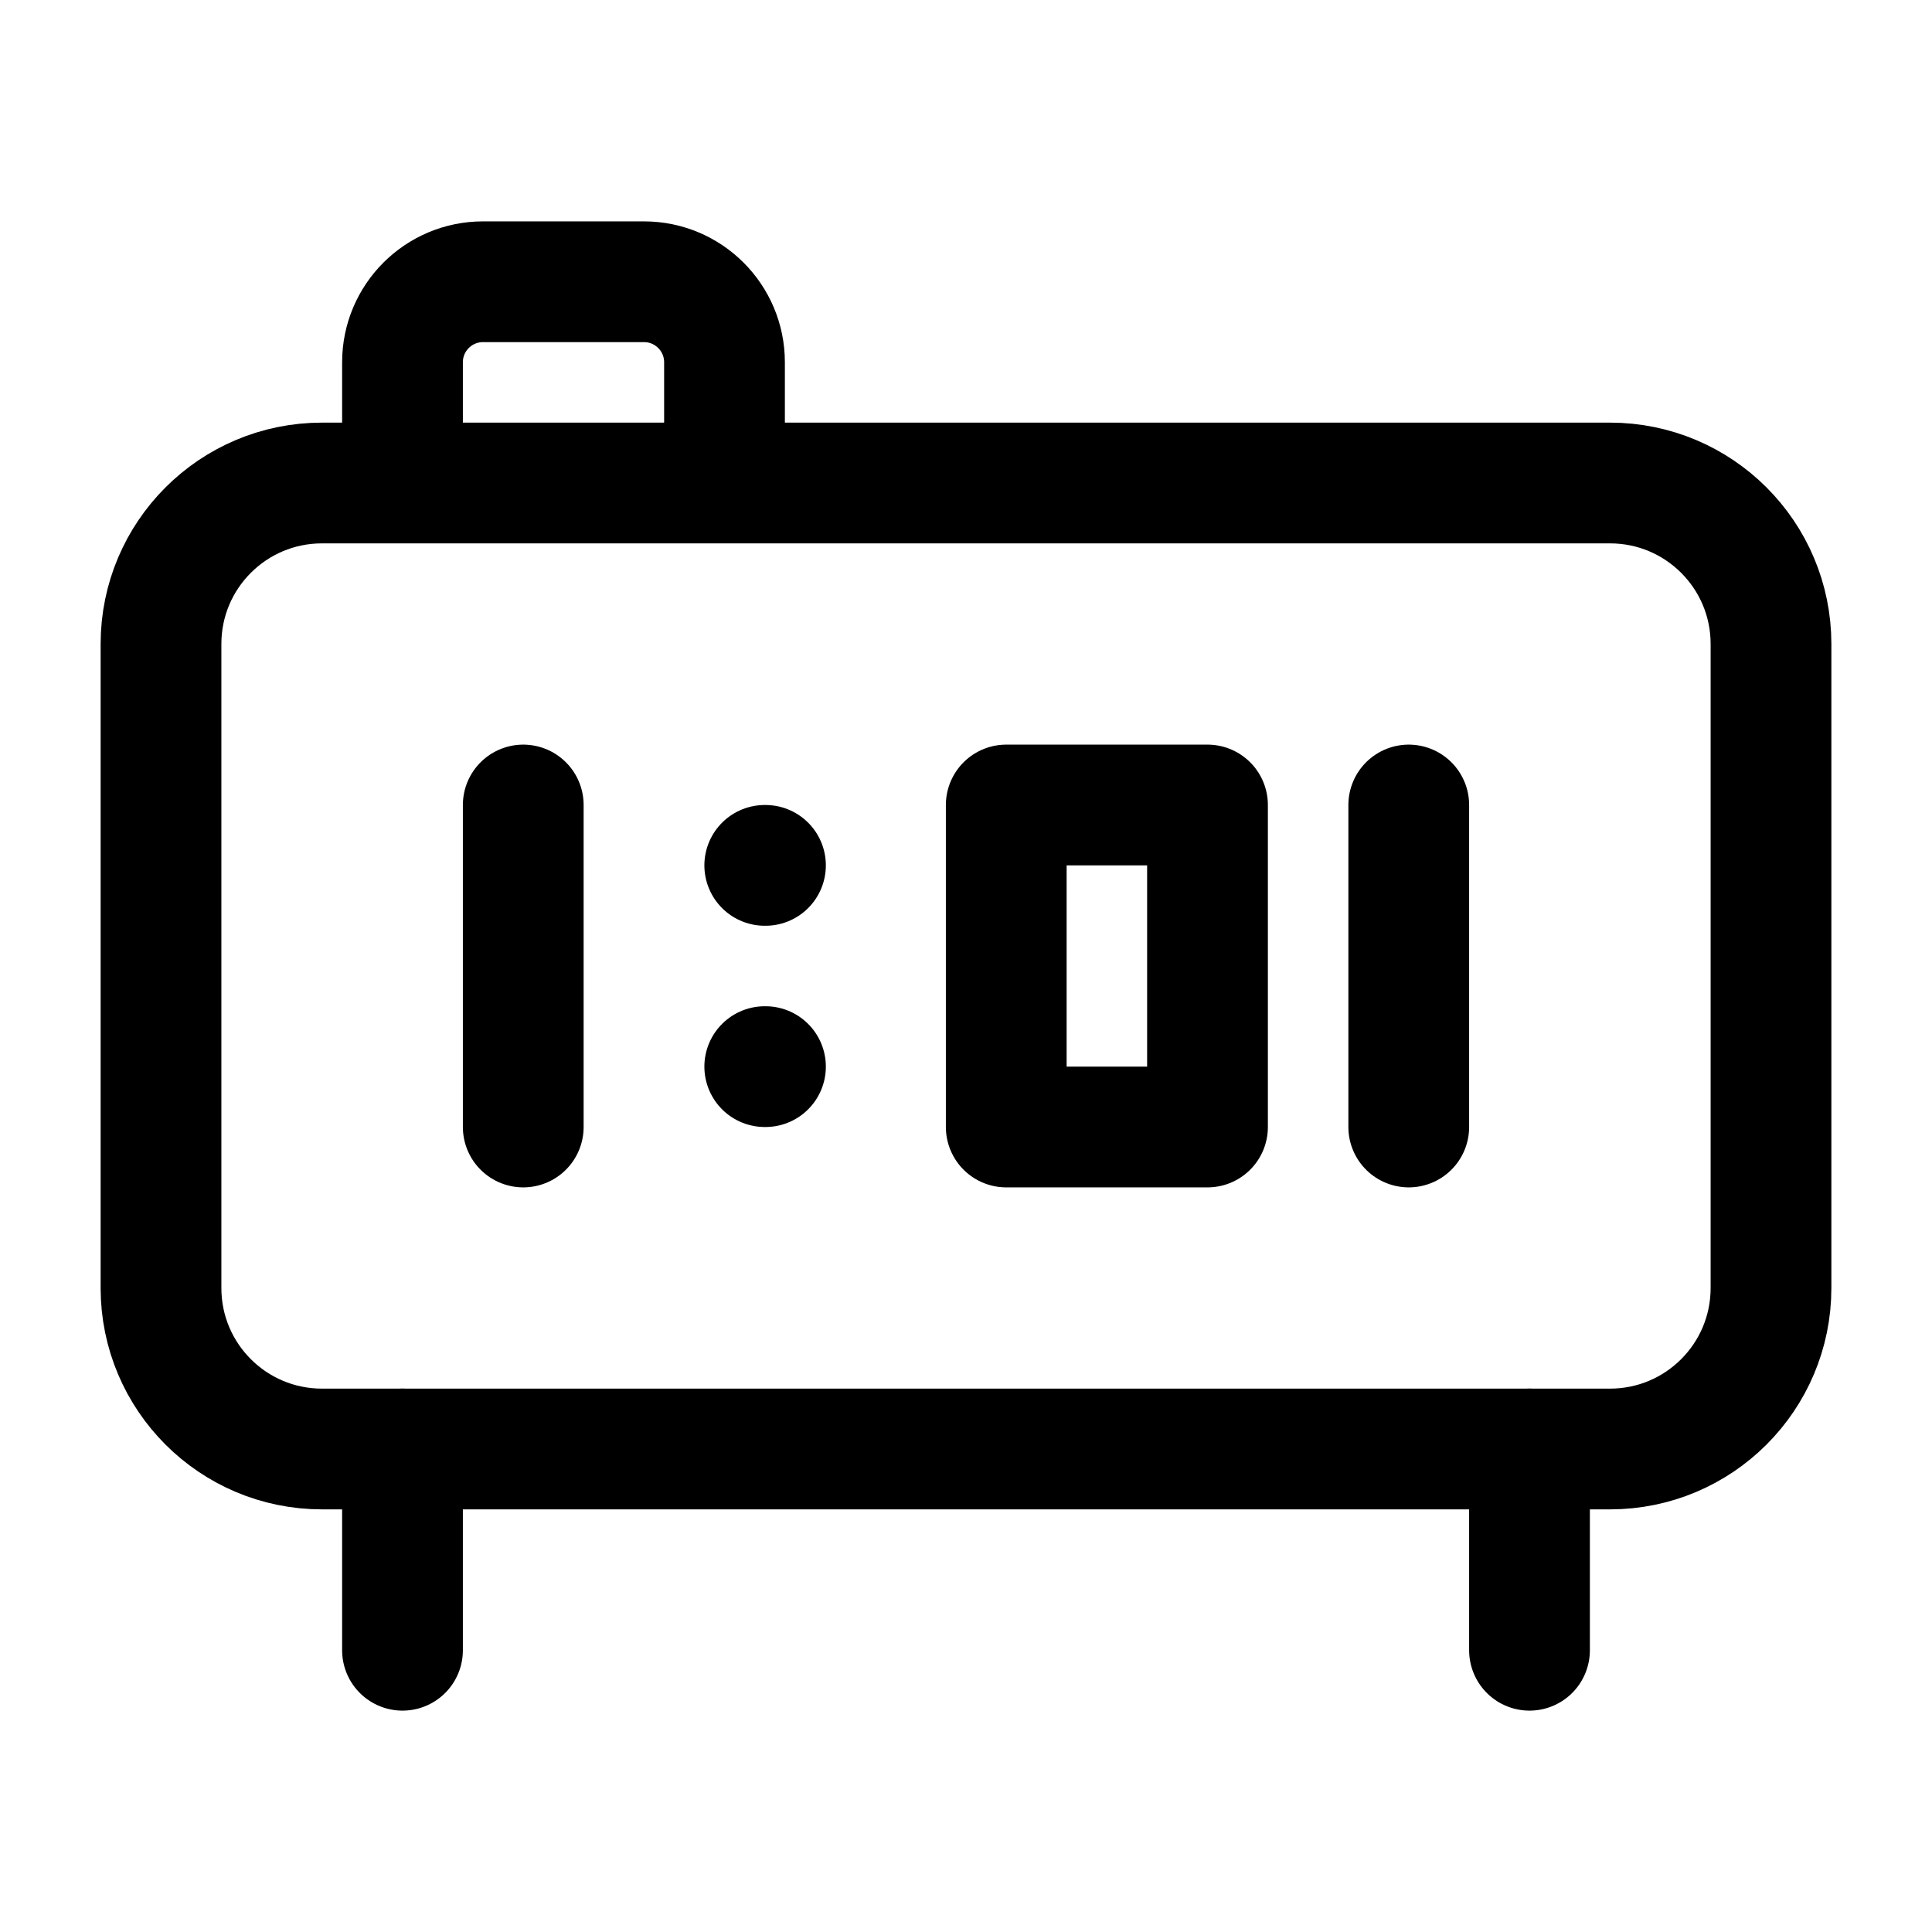 <svg width="24" height="24" viewBox="0 0 24 24" fill="none" xmlns="http://www.w3.org/2000/svg">
    <path d="M5 18V20.5M19 18V20.5" stroke="currentColor" stroke-width="1.5" stroke-linecap="round" stroke-linejoin="round"/>
    <path d="M20 6H4C2.895 6 2 6.895 2 8V16C2 17.105 2.895 18 4 18H20C21.105 18 22 17.105 22 16V8C22 6.895 21.105 6 20 6Z" stroke="currentColor" stroke-width="1.5" stroke-linejoin="round"/>
    <path d="M9 6V4.5C9 3.948 8.552 3.5 8 3.5H6C5.448 3.5 5 3.948 5 4.5V6" stroke="currentColor" stroke-width="1.5" stroke-linejoin="round"/>
    <path d="M9.5 10.75H9.509M9.5 13.25H9.509M6.5 10V14M17.5 10V14M12.5 14H15V10L12.5 10V14Z" stroke="currentColor" stroke-width="1.5" stroke-linecap="round" stroke-linejoin="round"/>
</svg>
